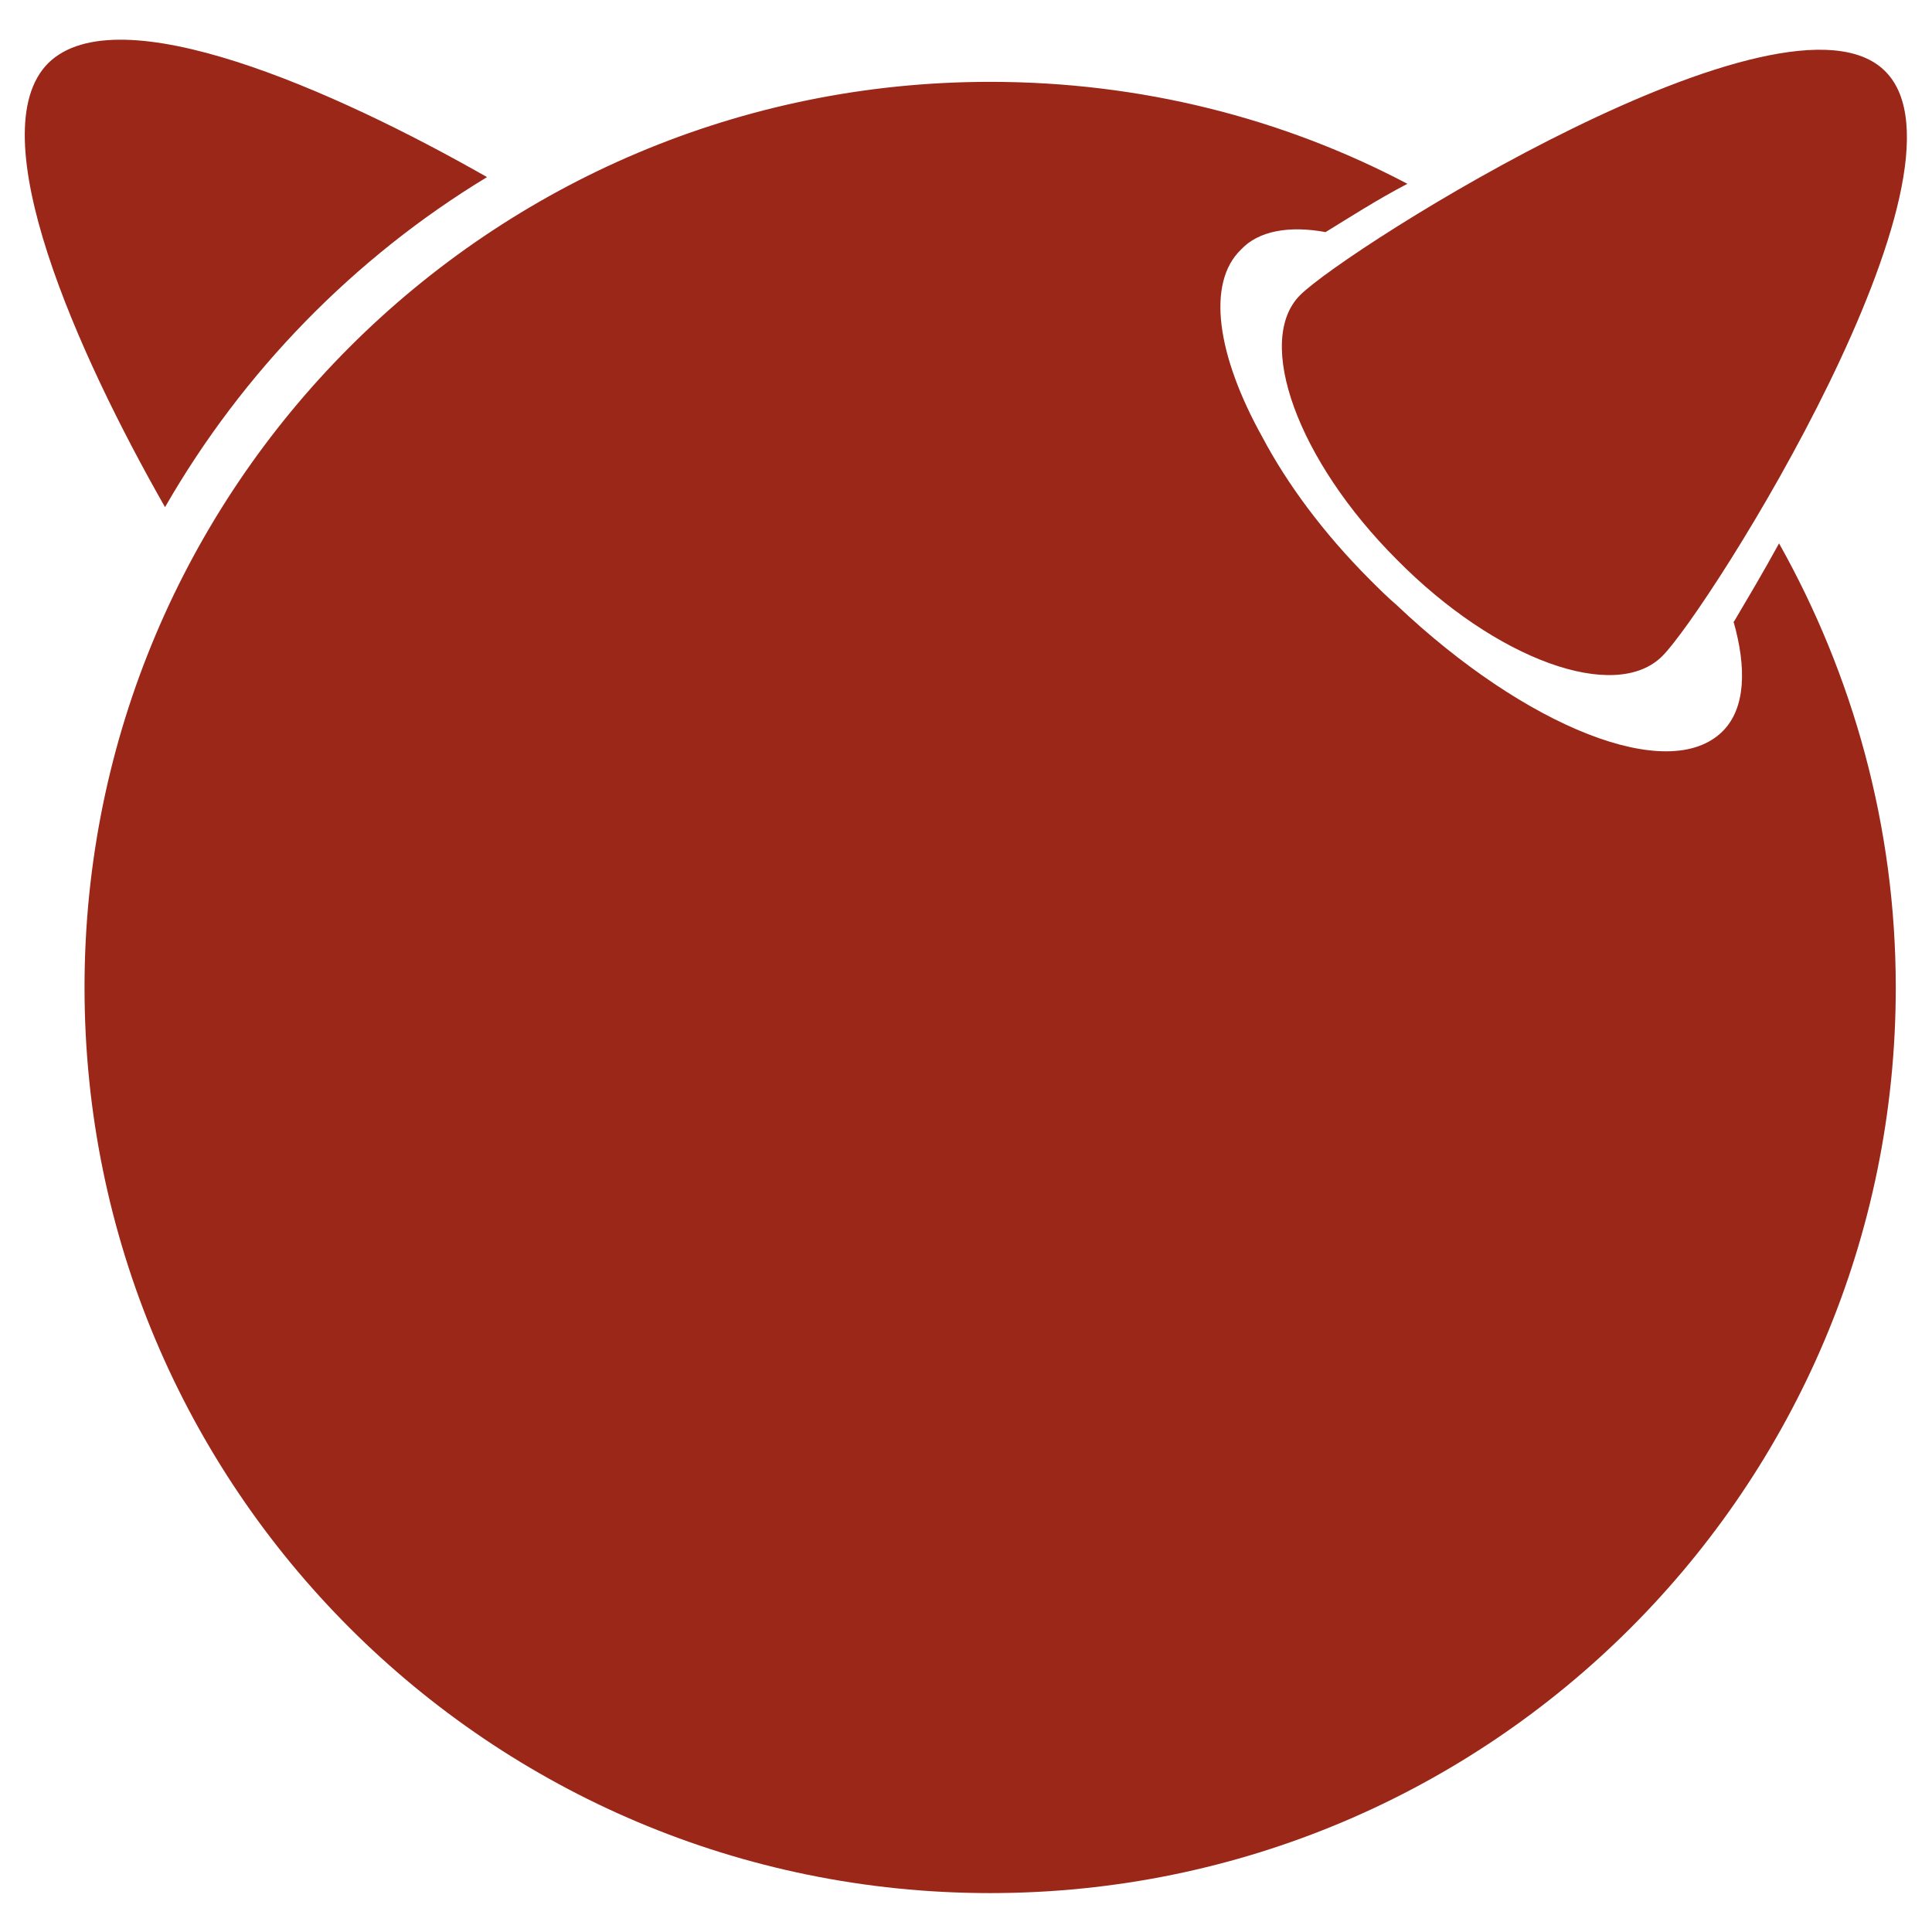 <?xml version="1.0" encoding="UTF-8" standalone="no"?>
<svg
   width="48"
   height="48"
   viewBox="0 0 1.44 1.44"
   version="1.1"
   id="svg4"
   sodipodi:docname="freebsd.svg"
   inkscape:version="1.2.2 (b0a8486541, 2022-12-01)"
   xmlns:inkscape="http://www.inkscape.org/namespaces/inkscape"
   xmlns:sodipodi="http://sodipodi.sourceforge.net/DTD/sodipodi-0.dtd"
   xmlns="http://www.w3.org/2000/svg"
   xmlns:svg="http://www.w3.org/2000/svg">
  <defs
     id="defs8" />
  <sodipodi:namedview
     id="namedview6"
     pagecolor="#ffffff"
     bordercolor="#000000"
     borderopacity="0.25"
     inkscape:showpageshadow="2"
     inkscape:pageopacity="0.0"
     inkscape:pagecheckerboard="0"
     inkscape:deskcolor="#d1d1d1"
     showgrid="false"
     inkscape:zoom="4.3274935"
     inkscape:cx="102.13765"
     inkscape:cy="43.905323"
     inkscape:window-width="1920"
     inkscape:window-height="1011"
     inkscape:window-x="0"
     inkscape:window-y="0"
     inkscape:window-maximized="1"
     inkscape:current-layer="svg4" />
  <path
     fill="#9b2718"
     fill-rule="evenodd"
     d="M 1.405,0.053 C 1.48,0.127 1.274,0.454 1.239,0.489 1.204,0.524 1.115,0.492 1.041,0.417 0.967,0.343 0.935,0.254 0.969,0.22 1.004,0.185 1.331,-0.021 1.405,0.053 Z M 0.363,0.132 C 0.249,0.067 0.088,-0.004 0.036,0.047 -0.016,0.099 0.058,0.264 0.123,0.378 0.181,0.277 0.264,0.192 0.363,0.132 Z M 1.292,0.463 c 0.01,0.035 0.009,0.065 -0.008,0.082 -0.04,0.04 -0.147,-0.003 -0.243,-0.094 -0.007,-0.006 -0.013,-0.012 -0.02,-0.019 C 0.986,0.397 0.959,0.36 0.941,0.326 0.907,0.265 0.899,0.211 0.925,0.186 0.938,0.172 0.961,0.168 0.988,0.173 1.006,0.162 1.026,0.149 1.049,0.137 0.956,0.088 0.85,0.061 0.738,0.061 c -0.373,0 -0.675,0.302 -0.675,0.675 0,0.373 0.302,0.675 0.675,0.675 0.373,0 0.675,-0.302 0.675,-0.675 0,-0.12 -0.032,-0.233 -0.087,-0.331 -0.012,0.022 -0.024,0.042 -0.034,0.059 z"
     id="path2"
     style="stroke-width:0.058" />
</svg>
